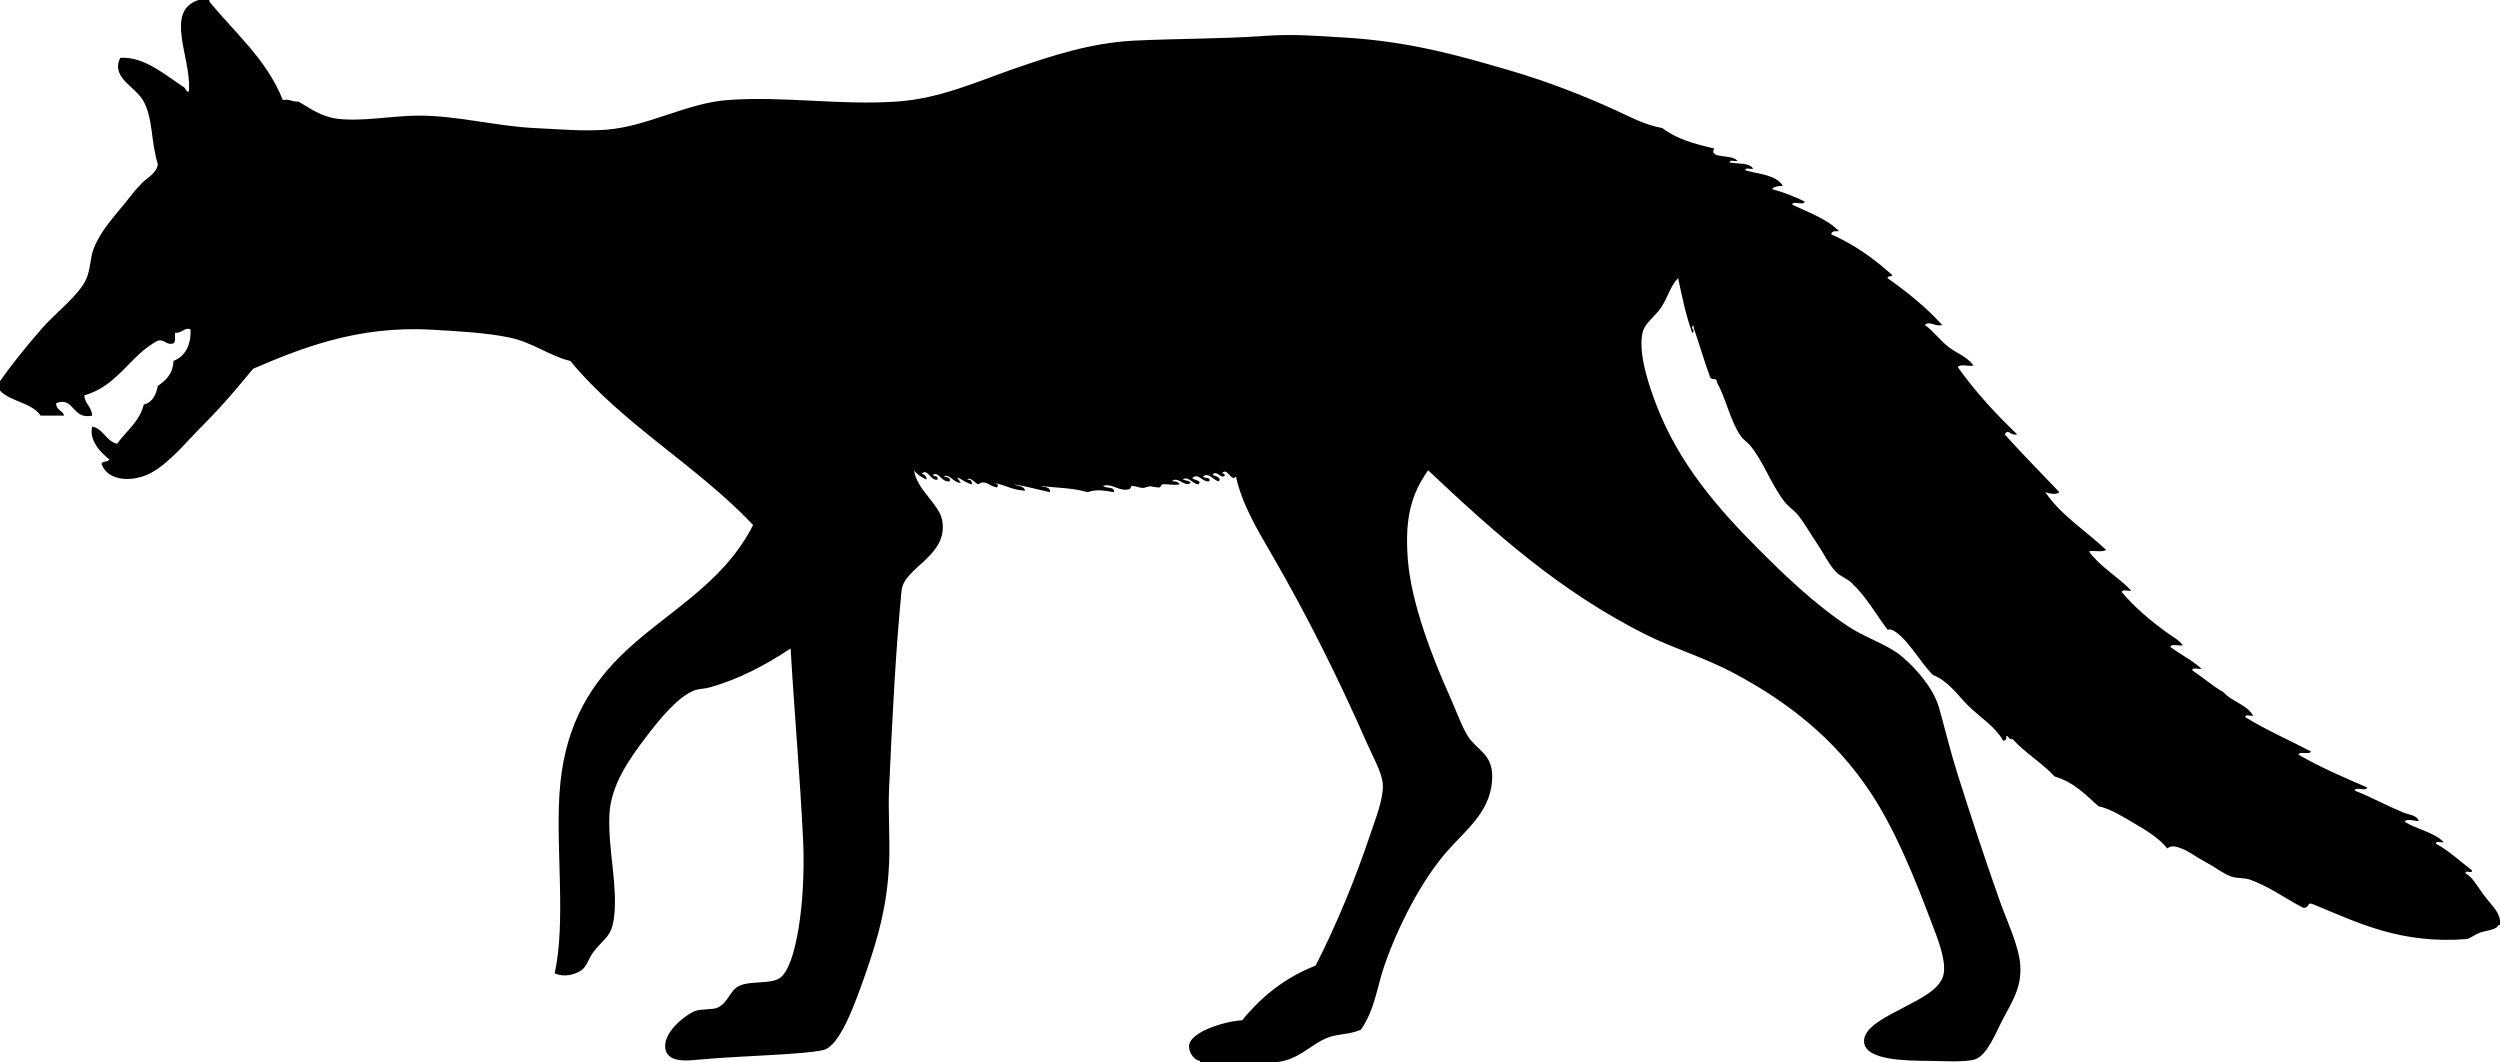 <?xml version="1.0" encoding="UTF-8" standalone="no"?>
<!-- Created with Inkscape (http://www.inkscape.org/) -->

<svg
   xmlns:svg="http://www.w3.org/2000/svg"
   xmlns="http://www.w3.org/2000/svg"
   version="1.1"
   width="384.001"
   height="163.2"
   viewBox="0 0 384.001 163.2"
   id="Layer_1"
   xml:space="preserve"><defs
   id="defs13" />
    
    <g
   id="g3">
        
        <g
   id="g5">
            
            <path
   d="m 30.48,0 c 0.56,0 1.12,0 1.68,0 0,0.08 0,0.16 0,0.24 3.945,4.854 8.774,8.825 11.28,15.12 1.068,-0.188 1.44,0.32 2.4,0.24 1.799,1.037 3.489,2.332 6,2.64 3.783,0.464 8.396,-0.451 12.24,-0.48 6.101,-0.046 12.143,1.652 18.24,1.92 3.442,0.151 7.167,0.52 10.8,0.24 6.406,-0.493 12.348,-4.104 18.72,-4.56 8.697,-0.623 17.125,0.84 25.92,0.24 6.622,-0.452 12.243,-3.045 18,-5.04 5.921,-2.052 11.874,-3.991 18.48,-4.32 6.563,-0.327 13.276,-0.25 19.92,-0.72 4.626,-0.328 7.932,-0.012 12.24,0.24 10.146,0.593 17.8,2.811 25.44,5.04 5.69,1.661 11.175,3.773 16.56,6.24 2.134,0.978 4.073,2.08 6.96,2.64 2.049,1.631 4.923,2.438 7.92,3.12 -0.199,0.771 -0.204,0.498 0.24,0.96 1.054,0.386 2.709,0.171 3.36,0.96 -0.349,0.131 -1.241,-0.281 -1.2,0.24 1.274,0.246 3.056,-0.016 3.6,0.96 -0.349,0.131 -1.24,-0.28 -1.2,0.24 2.101,0.62 4.776,0.664 5.761,2.4 -0.744,-0.024 -1.331,0.109 -1.681,0.48 1.828,0.492 3.481,1.159 5.04,1.92 -0.106,0.693 -1.813,-0.213 -1.92,0.48 2.55,1.211 5.35,2.171 7.2,4.08 -0.596,-0.035 -1.165,-0.044 -1.2,0.48 3.622,1.578 6.611,3.789 9.36,6.24 -0.055,0.346 -0.717,0.083 -0.72,0.48 3.042,2.157 5.935,4.465 8.399,7.2 -1.054,0.32 -1.983,-0.718 -2.64,0 1.327,0.985 2.259,2.297 3.6,3.36 1.208,0.957 2.938,1.516 3.841,2.88 -0.73,0.15 -2.067,-0.307 -2.4,0.24 2.705,3.775 5.801,7.16 9.12,10.32 -1.142,0.25 -1.315,-0.98 -1.92,0 2.72,3.04 5.6,5.92 8.399,8.88 -0.501,0.473 -1.594,0.184 -2.16,0 2.465,3.616 6.237,5.923 9.36,8.88 -0.837,0.43 -2.2,-0.037 -2.64,0.239 1.757,2.403 4.458,3.862 6.479,6 -0.422,0.139 -1.41,-0.29 -1.439,0.24 2.003,2.374 4.338,4.335 6.96,6.24 0.811,0.589 1.806,1.079 2.399,1.92 -0.573,0.146 -1.741,-0.301 -1.92,0.24 1.544,1.176 3.389,2.051 4.8,3.36 -0.422,0.138 -1.409,-0.291 -1.439,0.239 1.641,1.08 3.07,2.37 4.8,3.36 1.265,1.456 3.571,1.869 4.561,3.6 -0.349,0.132 -1.241,-0.28 -1.2,0.24 3.157,1.962 6.74,3.499 10.08,5.28 -0.25,0.551 -1.714,-0.114 -1.92,0.479 3.297,1.903 6.924,3.477 10.56,5.04 -0.106,0.693 -1.813,-0.213 -1.92,0.48 2.478,0.969 4.921,2.307 7.44,3.359 0.866,0.362 1.91,0.341 2.399,1.2 0.028,0.414 -1.877,-0.485 -2.16,0.24 1.883,1.158 4.498,1.582 6,3.12 -0.349,0.131 -1.24,-0.28 -1.199,0.24 2.073,1.126 3.702,2.697 5.52,4.08 0.172,0.651 -1.132,-0.172 -0.96,0.479 1.05,0.552 1.789,1.952 2.64,3.12 1.208,1.658 2.422,2.6 2.641,4.08 0,0.24 0,0.479 0,0.72 -0.08,0 -0.16,0 -0.24,0 -0.325,0.808 -1.853,0.806 -2.88,1.2 -0.75,0.288 -1.245,0.724 -1.92,0.96 -10.163,0.83 -16.811,-2.516 -23.521,-5.28 -1.311,-0.564 -0.478,0.519 -1.68,0.48 -2.63,-1.356 -5.186,-3.261 -8.16,-4.32 -0.904,-0.322 -1.968,-0.162 -2.88,-0.479 -1.27,-0.442 -2.537,-1.48 -3.84,-2.16 -1.271,-0.664 -2.718,-1.756 -3.84,-2.16 -0.706,-0.254 -1.407,-0.562 -2.16,0 -1.23,-1.568 -3.191,-2.756 -5.04,-3.84 -1.813,-1.063 -3.701,-2.253 -5.521,-2.641 -1.978,-1.781 -3.811,-3.709 -6.72,-4.56 -1.968,-2.112 -4.535,-3.625 -6.479,-5.76 -0.655,0.175 -0.483,-0.478 -0.961,-0.48 0.082,0.481 -0.049,0.751 -0.479,0.72 -1.291,-2.229 -3.501,-3.538 -5.28,-5.279 -1.708,-1.673 -3.113,-3.881 -5.52,-4.8 -1.737,-1.748 -3.679,-5.138 -5.521,-6.48 -0.568,-0.415 -0.899,-0.574 -1.439,-0.48 -1.866,-2.531 -3.315,-5.104 -5.521,-7.199 -0.722,-0.687 -1.701,-0.954 -2.399,-1.681 -1.092,-1.134 -1.923,-2.927 -2.881,-4.319 -0.973,-1.417 -1.851,-3.022 -2.88,-4.32 -0.647,-0.818 -1.544,-1.361 -2.16,-2.16 -2.082,-2.704 -3.196,-6.144 -5.279,-8.64 -0.401,-0.481 -1.065,-0.878 -1.44,-1.44 -1.671,-2.504 -2.185,-5.582 -3.6,-8.16 -0.131,-1.101 -1.02,-0.05 -1.2,-1.2 -0.865,-2.334 -1.567,-4.833 -2.4,-7.2 0.031,-0.594 -0.293,-0.408 -0.239,0 0.166,0.194 0.373,0.658 0,0.72 -0.941,-2.579 -1.55,-5.49 -2.16,-8.4 -1.216,1.21 -1.536,2.939 -2.641,4.56 -1.015,1.49 -2.576,2.314 -2.88,4.08 -0.543,3.16 1.018,7.83 2.16,10.8 3.489,9.073 9.397,15.878 15.84,22.32 3.539,3.539 8.374,8.271 13.681,11.76 2.821,1.855 5.832,2.651 8.159,4.56 2.237,1.834 4.926,4.967 5.761,7.921 0.937,3.315 1.761,6.801 2.88,10.319 2.084,6.554 4.124,12.805 6.479,19.44 1.153,3.248 2.936,6.885 3.12,9.84 0.206,3.28 -1.182,5.427 -2.64,8.16 -1.132,2.121 -2.428,5.642 -4.32,6.24 -1.53,0.484 -4.851,0.256 -6.72,0.239 -3.84,-0.032 -10.055,-0.046 -10.32,-2.88 -0.221,-2.362 3.949,-4.157 6,-5.279 2.328,-1.274 5.846,-2.782 6.24,-5.28 0.356,-2.255 -1.021,-5.546 -1.92,-7.92 -2.626,-6.934 -5.553,-14.194 -9.36,-19.92 -5.551,-8.348 -12.721,-13.874 -20.88,-18.24 -4.592,-2.458 -9.415,-3.856 -13.68,-6 -13.057,-6.564 -23.034,-15.47 -33.36,-25.2 -2.543,3.615 -3.615,7.25 -3.12,13.68 0.521,6.754 3.792,15.133 6.48,21.12 1.015,2.262 1.889,4.801 2.88,6.24 1.333,1.937 3.539,2.581 3.6,5.76 0.104,5.428 -3.962,8.333 -6.96,11.76 -3.903,4.464 -7.473,11.404 -9.6,17.521 -1.11,3.193 -1.454,6.743 -3.601,9.84 -1.936,0.821 -3.423,0.592 -5.04,1.2 -2.841,1.069 -4.574,3.715 -8.64,3.84 -3.68,0 -7.36,0 -11.04,0 0,-0.08 0,-0.16 0,-0.24 -1.244,-0.222 -1.772,-1.737 -1.68,-2.399 0.3,-2.142 5.604,-3.717 8.16,-3.84 2.94,-3.621 6.561,-6.56 11.28,-8.4 3.118,-6.101 6.07,-13.219 8.4,-20.16 0.85,-2.53 2.042,-5.5 1.92,-7.68 -0.1,-1.777 -1.481,-4.148 -2.4,-6.24 -4.597,-10.468 -9.384,-19.961 -14.64,-29.04 -2.227,-3.846 -4.525,-7.583 -5.52,-12 -0.725,0.94 -1.302,-1.554 -2.16,-0.48 0.39,-0.072 0.647,0.324 0.24,0.48 -0.578,0.075 -1.162,-1.047 -1.68,-0.24 0.554,0.148 1.448,0.476 0.96,0.96 -0.799,-0.091 -1.549,-1.476 -2.4,-0.72 0.177,0.383 1.175,-0.055 0.96,0.72 -1.105,0.215 -1.643,-1.383 -2.64,-0.48 0.354,0.348 1.571,0.353 0.96,0.96 -0.871,-0.021 -1.621,-1.406 -2.4,-0.72 0.427,0.133 0.997,0.124 1.2,0.48 -0.844,0.793 -1.993,-1.107 -2.88,-0.24 0.596,-0.036 0.996,0.124 1.2,0.48 -0.811,0.201 -2.043,-0.105 -2.64,0 -0.271,0.048 -0.258,0.486 -0.48,0.479 -1.333,-0.039 -1.026,-0.375 -2.16,0 -0.697,0.231 -1.133,-0.217 -2.16,-0.24 0.067,10e-4 -0.153,0.455 -0.24,0.48 -1.635,0.481 -2.699,-0.971 -4.08,-0.48 0.426,0.454 1.758,10e-4 1.68,0.96 -1.65,-0.278 -2.684,-0.465 -4.08,0 -2.212,-0.677 -4.669,-0.634 -7.2,-0.96 0.565,0.234 1.522,0.078 1.44,0.96 -1.957,-0.413 -3.568,-0.896 -5.52,-1.2 0.584,0.296 1.558,0.202 1.68,0.96 -2.07,-0.029 -3.592,-1.215 -5.28,-1.2 0.674,-0.012 1.484,0.218 0.96,0.72 -1.323,-0.276 -1.702,-1.251 -2.88,-0.479 -0.443,-0.213 -1.286,-1.252 -1.68,-0.72 0.523,-0.043 0.763,0.196 0.72,0.72 -1.154,-0.198 -3.153,-2.068 -1.68,-0.24 -1.106,0.058 -1.827,-1.522 -2.64,-0.96 0.459,0.101 1.033,0.087 0.96,0.72 -1.318,0.271 -1.72,-1.628 -2.64,-0.96 0.224,0.256 0.885,0.075 0.72,0.72 -1.15,0.181 -1.439,-1.749 -2.4,-0.96 0.352,0.208 0.761,0.359 0.72,0.96 -0.759,-0.361 -1.452,-0.789 -1.92,-1.44 0.407,3.001 3.868,5.17 4.32,7.68 0.994,5.521 -5.89,7.185 -6.24,10.8 -0.901,9.301 -1.379,18.571 -1.92,30.48 -0.158,3.488 0.174,7.785 0,11.521 -0.29,6.238 -1.585,11.025 -3.6,16.8 -1.65,4.728 -3.959,11.167 -6.48,11.76 -3.057,0.719 -12.046,0.855 -18.72,1.44 -1.798,0.157 -4.982,0.659 -5.52,-1.44 -0.651,-2.54 3.013,-5.404 4.56,-6 0.81,-0.312 2.683,-0.189 3.36,-0.479 1.703,-0.73 1.909,-2.656 3.36,-3.36 1.746,-0.847 4.751,-0.224 6.24,-1.2 2.606,-1.709 4.017,-12.152 3.6,-21.12 -0.445,-9.563 -1.405,-20.433 -1.92,-29.52 -3.817,2.555 -8.001,4.756 -12.48,6 -0.737,0.204 -1.707,0.191 -2.4,0.479 -2.536,1.057 -5.198,4.348 -7.2,6.96 -2.804,3.659 -5.591,7.649 -5.76,12.24 -0.199,5.396 1.312,10.712 0.72,15.6 -0.372,3.073 -1.524,3.195 -3.12,5.28 -0.844,1.103 -1.039,2.302 -1.92,2.88 -1.118,0.734 -2.616,1.076 -4.08,0.48 1.72,-7.944 0.211,-18.593 0.72,-27.36 0.574,-9.901 4.222,-16.263 9.36,-21.36 6.643,-6.59 15.678,-10.823 20.4,-20.16 -8.627,-9.133 -20.052,-15.468 -28.08,-25.2 -3.06,-0.693 -5.773,-2.858 -9.36,-3.6 -3.594,-0.743 -7.944,-0.969 -12,-1.2 -11.454,-0.651 -20.21,2.942 -27.36,6 -1.917,2.316 -4.506,5.466 -7.44,8.4 -2.791,2.792 -5.513,6.205 -8.4,7.68 -2.476,1.265 -6.388,1.369 -7.44,-1.44 0.078,-0.562 1.047,-0.233 1.2,-0.72 -1.364,-1.06 -3.144,-2.903 -2.64,-5.04 1.795,0.364 2.071,2.249 3.84,2.64 1.379,-1.981 3.399,-3.321 4.08,-6 1.326,-0.354 1.884,-1.476 2.16,-2.88 1.222,-0.857 2.34,-1.82 2.4,-3.84 1.771,-0.708 2.68,-2.28 2.64,-4.8 -0.702,-0.527 -1.366,0.589 -2.4,0.48 -0.041,0.679 0.207,1.646 -0.48,1.68 -1,0.12 -1.059,-0.702 -2.16,-0.48 -4.295,2.265 -6.144,6.976 -11.28,8.4 0.058,1.382 1.146,1.734 1.2,3.12 -3.123,0.677 -2.746,-3 -5.52,-1.92 -0.064,1.104 1.006,1.074 1.2,1.92 -1.2,0 -2.4,0 -3.6,0 C 4.896,61.824 1.636,61.724 0,60 0,59.52 0,59.04 0,58.56 1.543,56.307 4.125,53.092 6.48,50.4 c 1.954,-2.233 5.579,-4.999 6.72,-7.44 0.708,-1.514 0.634,-3.354 1.2,-4.8 1.076,-2.747 3.146,-4.904 4.8,-6.96 0.852,-1.059 1.667,-2.147 2.64,-3.12 0.828,-0.828 2.259,-1.489 2.4,-2.88 -1.087,-3.504 -0.705,-6.845 -2.16,-9.6 -1.221,-2.313 -5.134,-3.648 -3.6,-6.72 3.726,-0.239 6.991,2.735 9.84,4.56 0.046,0.03 0.717,1.305 0.72,0.24 C 29.271,8.657 25.279,1.715 30.48,0 z"
   id="path7"
   style="fill-rule:evenodd" />
            
            <g
   id="g9" />
            
        </g>
        
    </g>
    
</svg>